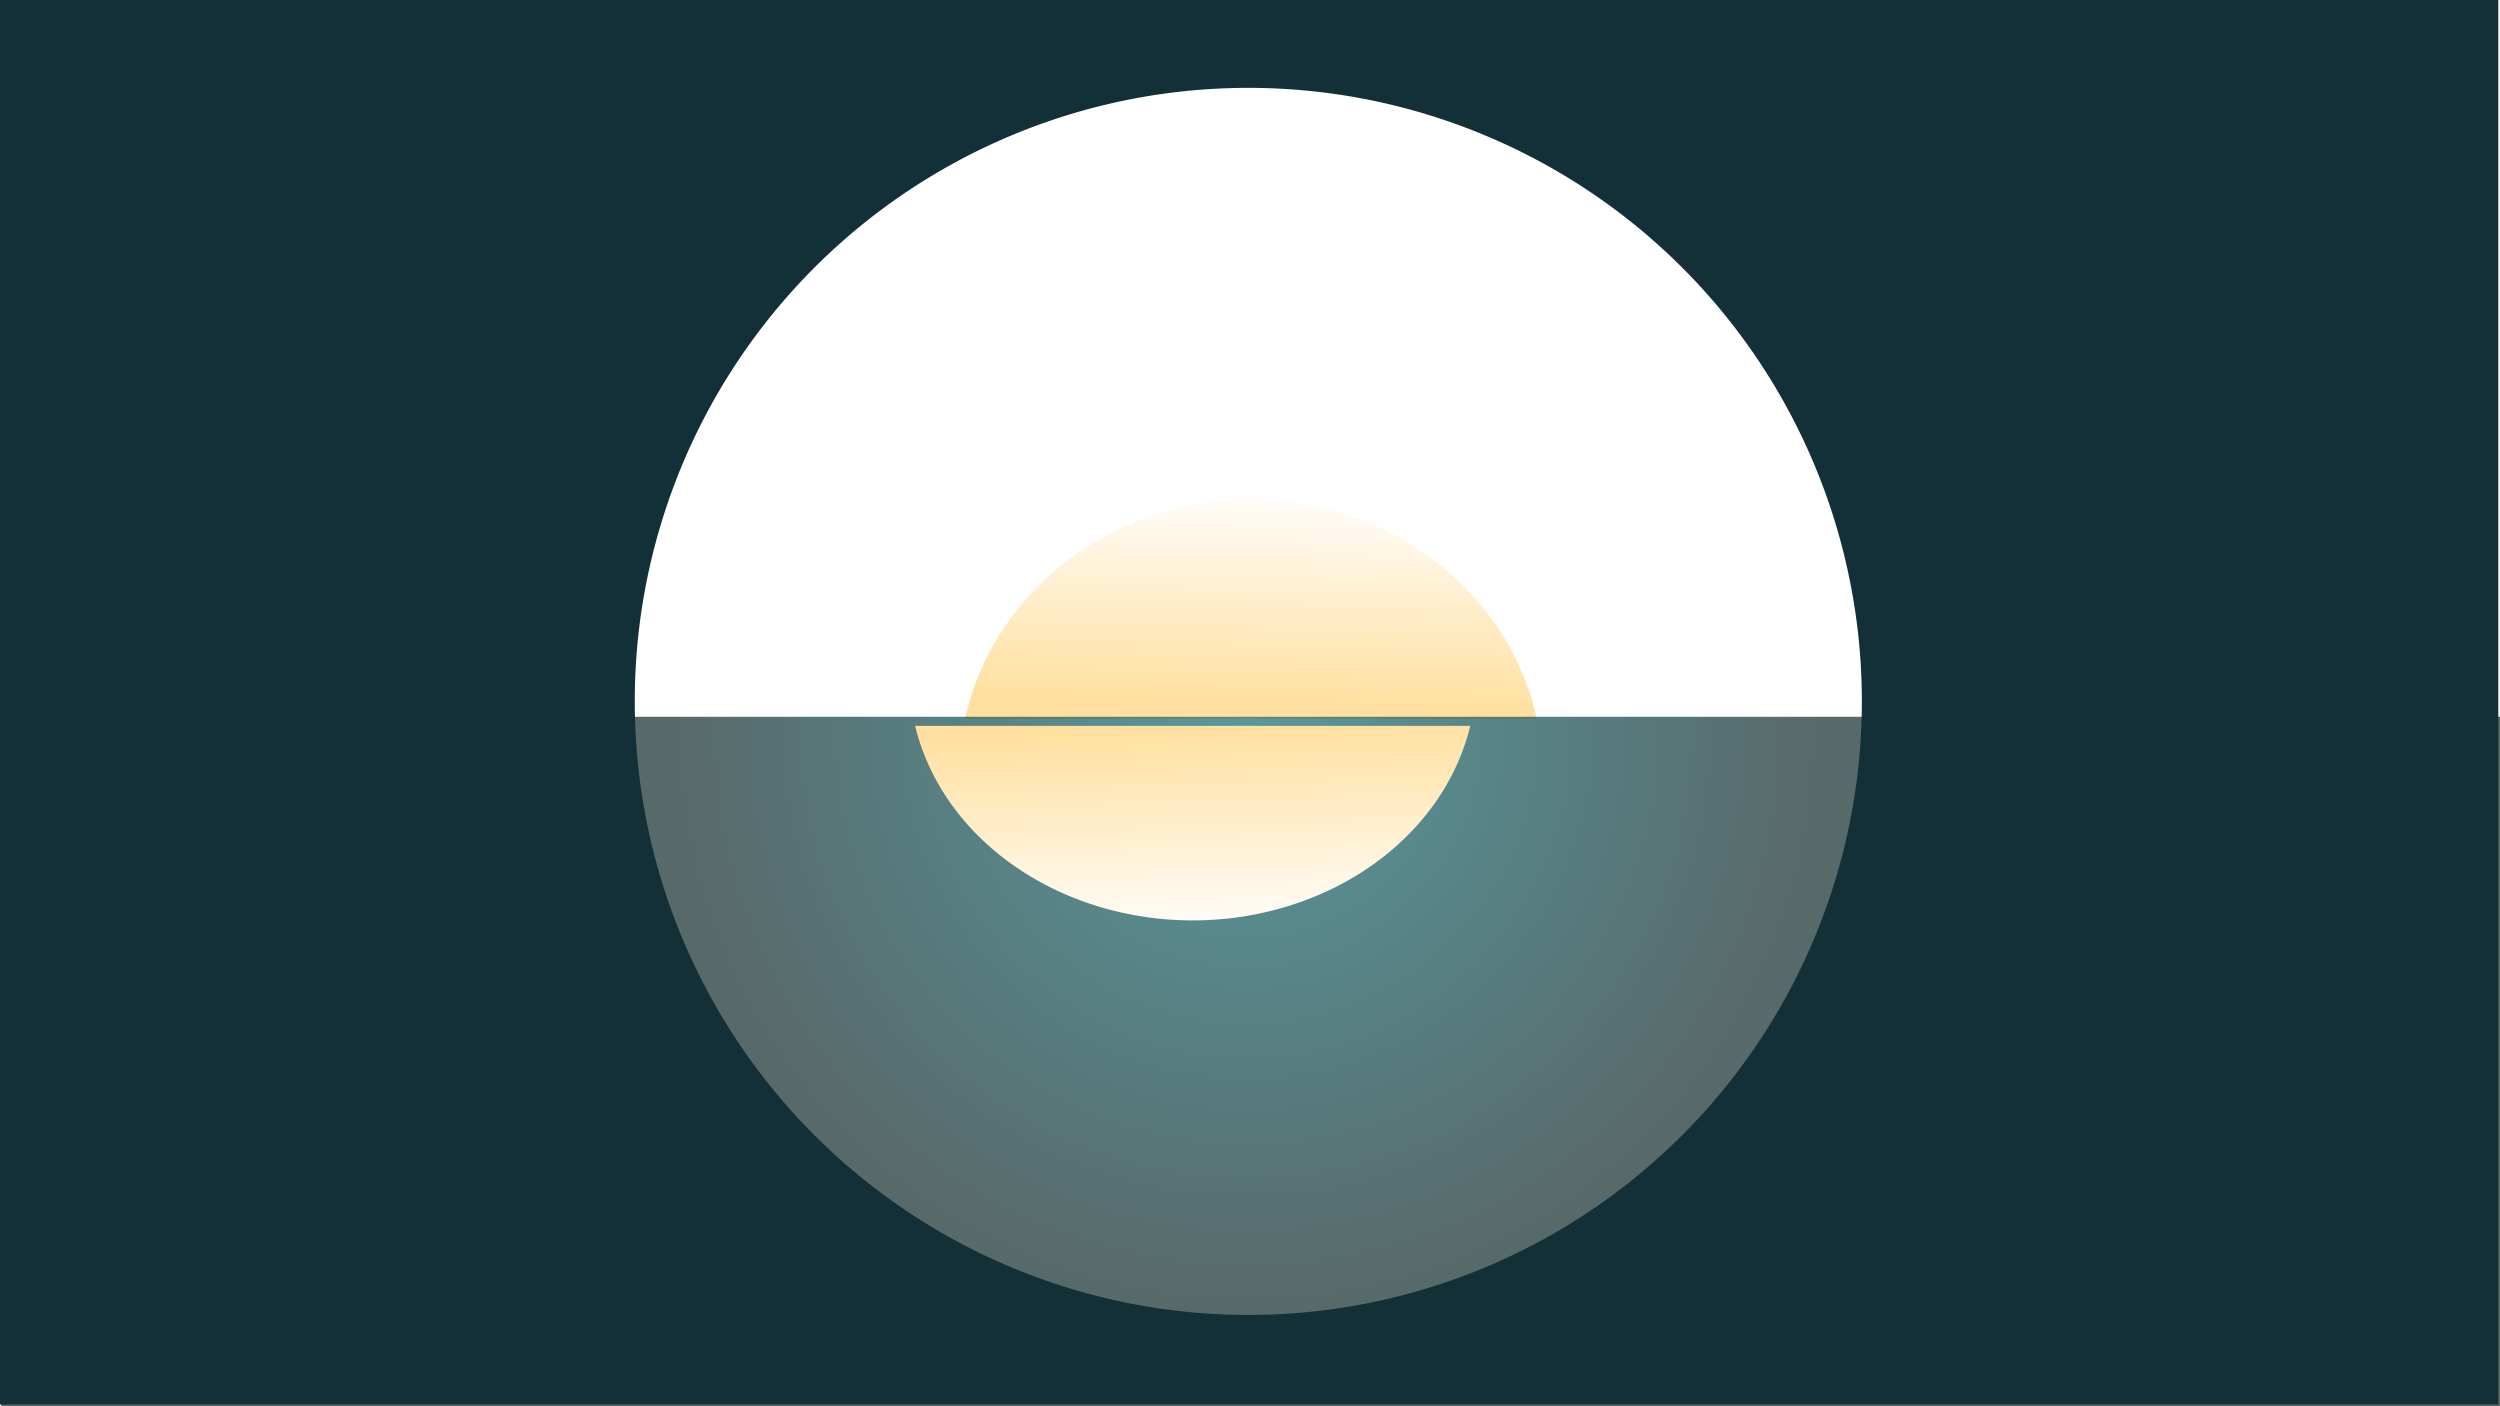 <?xml version="1.0" encoding="UTF-8" standalone="no"?>
<!-- Created with Inkscape (http://www.inkscape.org/) -->

<svg
   xmlns:dc="http://purl.org/dc/elements/1.1/"
   xmlns:cc="http://creativecommons.org/ns#"
   xmlns:rdf="http://www.w3.org/1999/02/22-rdf-syntax-ns#"
   xmlns:svg="http://www.w3.org/2000/svg"
   xmlns="http://www.w3.org/2000/svg"
   xmlns:xlink="http://www.w3.org/1999/xlink"
   xmlns:sodipodi="http://sodipodi.sourceforge.net/DTD/sodipodi-0.dtd"
   xmlns:inkscape="http://www.inkscape.org/namespaces/inkscape"
   width="1920"
   height="1080"
   viewBox="0 0 508 285.75"
   version="1.1"
   id="svg8"
   inkscape:version="0.92.1 r15371"
   sodipodi:docname="Artzin.svg"
   enable-background="new"
   inkscape:export-filename="C:\Users\Gustavo\Documents\Artzin.png"
   inkscape:export-xdpi="96"
   inkscape:export-ydpi="96">
  <defs
     id="defs2">
    <linearGradient
       inkscape:collect="always"
       id="linearGradient5259">
      <stop
         style="stop-color:#00636a;stop-opacity:1"
         offset="0"
         id="stop5255" />
      <stop
         style="stop-color:#001a1b;stop-opacity:1"
         offset="1"
         id="stop5257" />
    </linearGradient>
    <linearGradient
       inkscape:collect="always"
       id="linearGradient4628">
      <stop
         style="stop-color:#0a7269;stop-opacity:1"
         offset="0"
         id="stop4624" />
      <stop
         style="stop-color:#002736;stop-opacity:1"
         offset="1"
         id="stop4626" />
    </linearGradient>
    <linearGradient
       inkscape:collect="always"
       id="linearGradient4504">
      <stop
         style="stop-color:#ffe0a0;stop-opacity:1"
         offset="0"
         id="stop4500" />
      <stop
         style="stop-color:#fffcf7;stop-opacity:1"
         offset="1"
         id="stop4502" />
    </linearGradient>
    <filter
       inkscape:label="Dripping"
       height="2"
       width="1.3"
       y="-0.5"
       x="-0.15"
       inkscape:menu="Protrusions"
       inkscape:menu-tooltip="Random paint streaks downwards"
       style="color-interpolation-filters:sRGB;"
       id="filter5181">
      <feConvolveMatrix
         order="3 3"
         kernelMatrix="0 -1 0 0 -1 0 0 2 0"
         result="result1"
         divisor="6.03"
         id="feConvolveMatrix5159" />
      <feTurbulence
         numOctaves="1"
         baseFrequency="0.078 0.010"
         result="result0"
         id="feTurbulence5161" />
      <feColorMatrix
         result="result2"
         values="1 0 0 0 0 0 1 0 0 0 0 0 1 0 0 0 0 0 10 -3.5"
         id="feColorMatrix5163" />
      <feComposite
         in2="result2"
         in="result1"
         operator="in"
         id="feComposite5165" />
      <feMorphology
         operator="dilate"
         radius="1 30"
         id="feMorphology5167" />
      <feColorMatrix
         values="1 0 0 0 0 0 1 0 0 0 0 0 1 0 0 0 0 0 50 0"
         result="result3"
         id="feColorMatrix5169" />
      <feOffset
         dx="0"
         dy="1.4"
         result="result4"
         id="feOffset5171" />
      <feTurbulence
         numOctaves="2"
         baseFrequency="0.032 0.025"
         result="result8"
         id="feTurbulence5173" />
      <feColorMatrix
         values="0 0 0 0 0.52 0 -0.4 0 0 0.45 0 0 1 0 0 0 0 0 1 0"
         result="result91"
         id="feColorMatrix5175" />
      <feDisplacementMap
         in="result4"
         xChannelSelector="R"
         yChannelSelector="G"
         scale="100"
         result="result9"
         in2="result91"
         id="feDisplacementMap5177" />
      <feComposite
         in="SourceGraphic"
         in2="result9"
         id="feComposite5179" />
    </filter>
    <linearGradient
       gradientTransform="matrix(0.265,0,0,-0.265,-15.502,350.523)"
       inkscape:collect="always"
       xlink:href="#linearGradient4504"
       id="linearGradient4506-3"
       x1="439.139"
       y1="636.576"
       x2="445.88"
       y2="468.891"
       gradientUnits="userSpaceOnUse" />
    <filter
       style="color-interpolation-filters:sRGB"
       id="filter4532"
       inkscape:label="filtro1"
       width="1.41"
       height="1.69">
      <feTurbulence
         id="feTurbulence4534"
         numOctaves="1"
         baseFrequency="0.016 0.552"
         type="turbulence"
         seed="0"
         result="result1"
         in="SourceGraphic"
         scale="25.6" />
      <feDisplacementMap
         in2="result1"
         id="feDisplacementMap4536"
         scale="39.3"
         xChannelSelector="B"
         yChannelSelector="G"
         in="SourceGraphic"
         baseFrequency="0.016 0.552" />
    </filter>
    <filter
       style="color-interpolation-filters:sRGB;"
       inkscape:label="Blur"
       id="filter4622">
      <feGaussianBlur
         stdDeviation="60.94 68.49"
         result="blur"
         id="feGaussianBlur4620" />
    </filter>
    <linearGradient
       inkscape:collect="always"
       xlink:href="#linearGradient4504"
       id="linearGradient4654"
       x1="433.078"
       y1="626.474"
       x2="437.798"
       y2="472.931"
       gradientUnits="userSpaceOnUse"
       gradientTransform="matrix(0.265,0,0,0.265,138.174,-12.033)" />
    <radialGradient
       inkscape:collect="always"
       xlink:href="#linearGradient4628"
       id="radialGradient4630-8"
       cx="225.189"
       cy="157.208"
       fx="225.189"
       fy="157.208"
       r="304.8"
       gradientTransform="matrix(0.464,-0.009,0.008,0.394,148.841,83.584)"
       gradientUnits="userSpaceOnUse" />
    <filter
       inkscape:collect="always"
       style="color-interpolation-filters:sRGB"
       id="filter4563-4">
      <feBlend
         inkscape:collect="always"
         mode="screen"
         in2="BackgroundImage"
         id="feBlend4565-7" />
    </filter>
    <radialGradient
       inkscape:collect="always"
       xlink:href="#linearGradient5259"
       id="radialGradient5261"
       cx="256.119"
       cy="-21.686"
       fx="256.119"
       fy="-21.686"
       r="253.942"
       gradientTransform="matrix(-0.46,-0.006,0.005,-0.461,371.256,151.406)"
       gradientUnits="userSpaceOnUse" />
  </defs>
  <sodipodi:namedview
     id="base"
     pagecolor="#ffffff"
     bordercolor="#666666"
     borderopacity="1.0"
     inkscape:pageopacity="0.0"
     inkscape:pageshadow="2"
     inkscape:zoom="0.33743711"
     inkscape:cx="855.49362"
     inkscape:cy="680.16234"
     inkscape:document-units="px"
     inkscape:current-layer="svg8"
     showgrid="false"
     units="px"
     inkscape:pagecheckerboard="false"
     inkscape:window-width="1366"
     inkscape:window-height="705"
     inkscape:window-x="-8"
     inkscape:window-y="-8"
     inkscape:window-maximized="1"
     showguides="true"
     inkscape:snap-nodes="false"
     inkscape:guide-bbox="true">
    <inkscape:grid
       type="xygrid"
       id="grid5049" />
  </sodipodi:namedview>
  <rect
     style="opacity:1;fill:url(#radialGradient4630-8);fill-opacity:1;stroke:none;stroke-width:0.987;stroke-miterlimit:4;stroke-dasharray:none;stroke-opacity:1;filter:url(#filter4563-4)"
     id="rect4485-5"
     width="508"
     height="285.75"
     x="0.186"
     y="0.709" />
  <g
     inkscape:label="Camada 1"
     inkscape:groupmode="layer"
     id="layer1"
     transform="translate(0,-11.25)"
     style="display:inline">
    <path
       style="display:inline;opacity:1;fill:url(#linearGradient4654);fill-opacity:1;stroke:none;stroke-width:0.63;stroke-miterlimit:4;stroke-dasharray:none;stroke-opacity:1"
       d="m 254.213,112.725 a 59.37,55.958 0 0 0 -58.115,44.575 H 312.273 A 59.37,55.958 0 0 0 254.213,112.725 Z"
       id="path4718"
       inkscape:connector-curvature="0" />
    <rect
       style="opacity:0.655;fill:url(#radialGradient5261);fill-opacity:1;stroke:none;stroke-width:1.226;stroke-miterlimit:4;stroke-dasharray:none;stroke-opacity:1"
       id="rect4714"
       width="507.883"
       height="140.313"
       x="0.244"
       y="156.899" />
    <path
       style="opacity:1;fill:url(#linearGradient4506-3);fill-opacity:1;stroke:none;stroke-width:0.63;stroke-miterlimit:4;stroke-dasharray:none;stroke-opacity:1;filter:url(#filter4532)"
       d="M 100.537,225.765 A 59.37,55.958 0 0 1 42.422,181.19 H 158.597 a 59.37,55.958 0 0 1 -58.06,44.575 z"
       id="path4718-8"
       inkscape:connector-curvature="0"
       transform="matrix(0.971,0,0,0.887,144.76,-1.976)" />
    <rect
       style="opacity:0.96;fill:#ffffff;fill-opacity:0;fill-rule:nonzero;stroke:none;stroke-width:0.6;stroke-miterlimit:4;stroke-dasharray:none;stroke-opacity:1"
       id="rect4548"
       width="421.06"
       height="72.921"
       x="30.58"
       y="14.725" />
  </g>
  <path
     style="display:inline;opacity:1;fill:#133038;fill-opacity:1;stroke:none;stroke-width:0.987;stroke-miterlimit:4;stroke-dasharray:none;stroke-opacity:1"
     d="M -0.344,-0.349 V 285.401 H 507.656 V -0.349 Z M 253.656,17.854 A 124.671,124.671 0 0 1 378.328,142.526 124.671,124.671 0 0 1 253.656,267.197 124.671,124.671 0 0 1 128.985,142.526 124.671,124.671 0 0 1 253.656,17.854 Z"
     id="rect5224"
     inkscape:connector-curvature="0" />
</svg>
